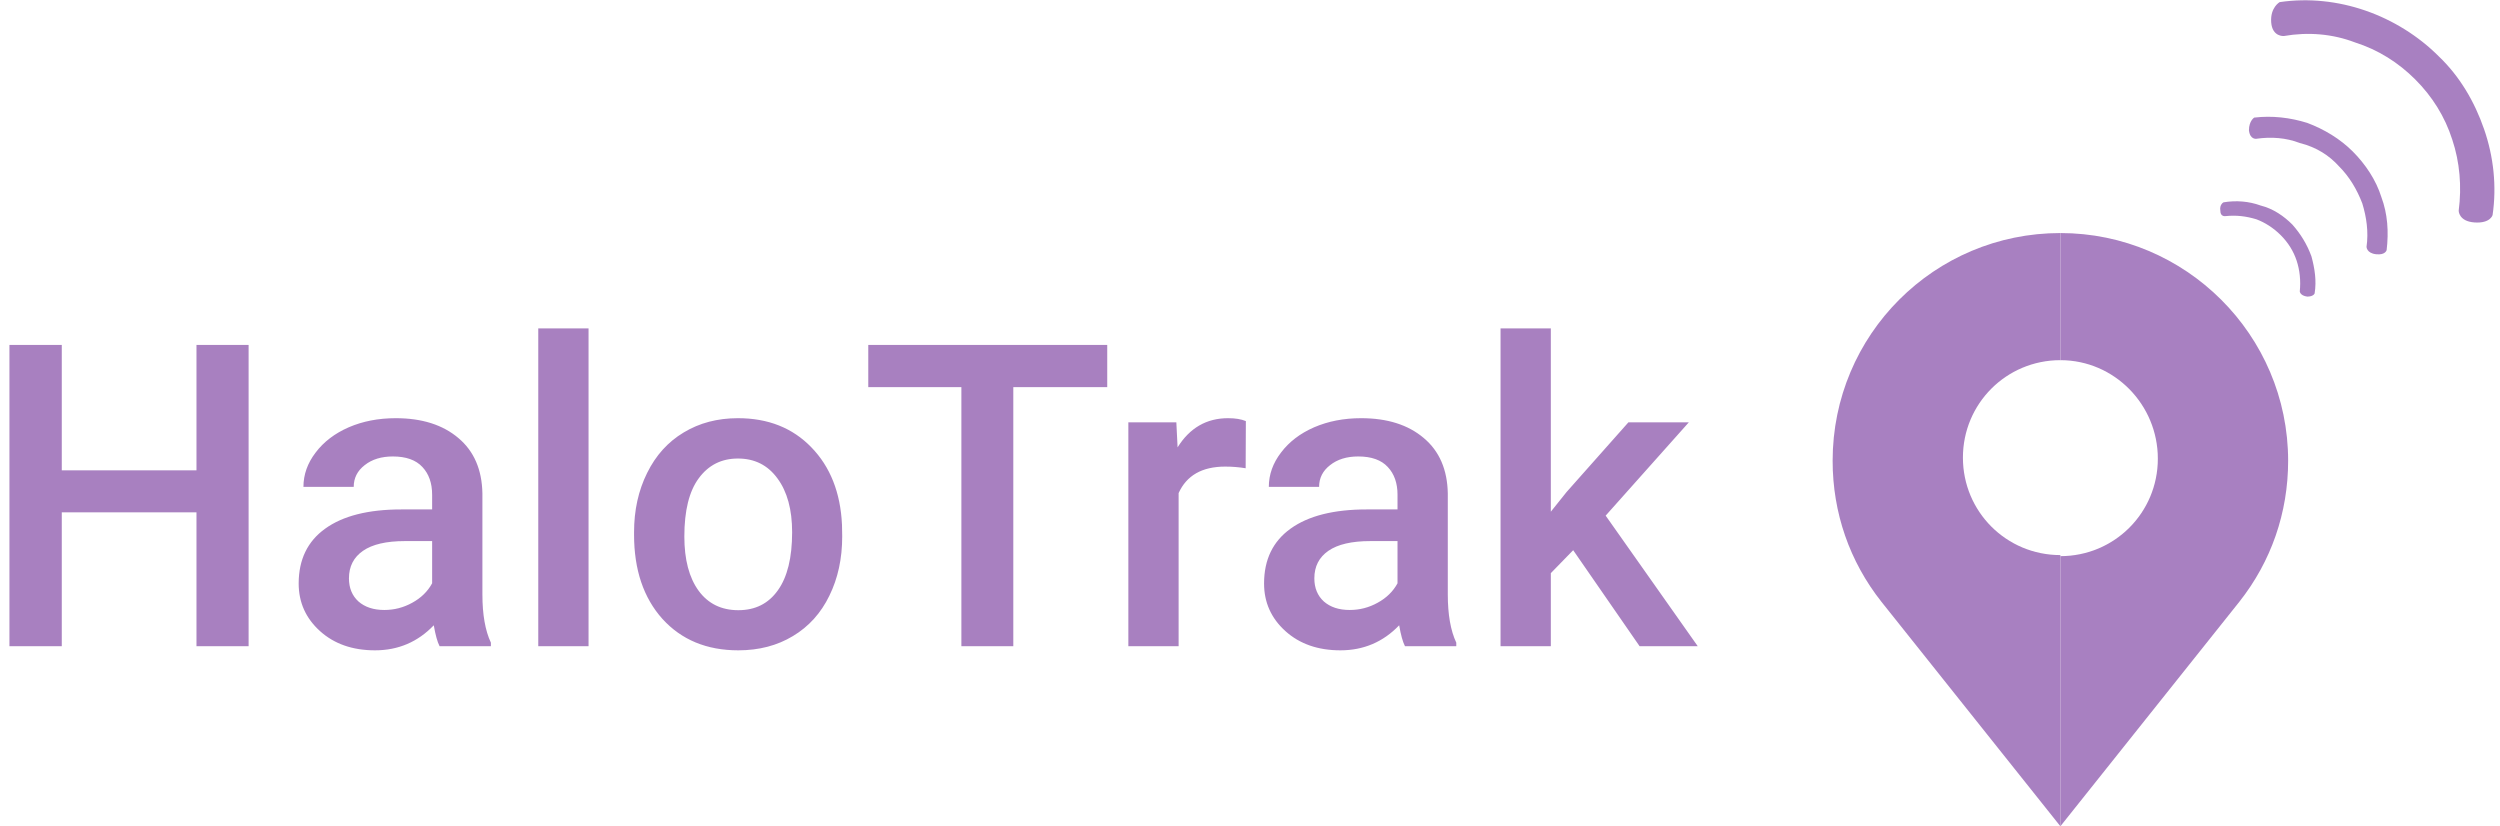 <svg width="236" height="78" viewBox="0 0 236 78" fill="none" xmlns="http://www.w3.org/2000/svg">
<path opacity="0.5" d="M23.469 61H18.547V48.363H5.832V61H0.891V32.562H5.832V44.398H18.547V32.562H23.469V61ZM41.496 61C41.288 60.596 41.105 59.939 40.949 59.027C39.439 60.603 37.59 61.391 35.402 61.391C33.28 61.391 31.548 60.785 30.207 59.574C28.866 58.363 28.195 56.866 28.195 55.082C28.195 52.829 29.029 51.104 30.695 49.906C32.375 48.695 34.771 48.09 37.883 48.09H40.793V46.703C40.793 45.609 40.487 44.737 39.875 44.086C39.263 43.422 38.332 43.09 37.082 43.09C36.001 43.09 35.116 43.363 34.426 43.91C33.736 44.444 33.391 45.128 33.391 45.961H28.645C28.645 44.802 29.029 43.721 29.797 42.719C30.565 41.703 31.607 40.909 32.922 40.336C34.25 39.763 35.728 39.477 37.355 39.477C39.829 39.477 41.802 40.102 43.273 41.352C44.745 42.589 45.5 44.333 45.539 46.586V56.117C45.539 58.018 45.806 59.535 46.34 60.668V61H41.496ZM36.281 57.582C37.219 57.582 38.098 57.354 38.918 56.898C39.751 56.443 40.376 55.831 40.793 55.062V51.078H38.234C36.477 51.078 35.155 51.384 34.27 51.996C33.384 52.608 32.941 53.474 32.941 54.594C32.941 55.505 33.241 56.234 33.84 56.781C34.452 57.315 35.266 57.582 36.281 57.582ZM55.559 61H50.812V31H55.559V61ZM59.855 50.238C59.855 48.168 60.266 46.306 61.086 44.652C61.906 42.986 63.059 41.71 64.543 40.824C66.027 39.926 67.733 39.477 69.66 39.477C72.512 39.477 74.823 40.395 76.594 42.23C78.378 44.066 79.341 46.501 79.484 49.535L79.504 50.648C79.504 52.732 79.1 54.594 78.293 56.234C77.499 57.875 76.353 59.145 74.856 60.043C73.371 60.941 71.652 61.391 69.699 61.391C66.717 61.391 64.328 60.401 62.531 58.422C60.747 56.43 59.855 53.78 59.855 50.473V50.238ZM64.602 50.648C64.602 52.823 65.051 54.529 65.949 55.766C66.848 56.99 68.098 57.602 69.699 57.602C71.301 57.602 72.544 56.977 73.43 55.727C74.328 54.477 74.777 52.647 74.777 50.238C74.777 48.103 74.315 46.41 73.391 45.16C72.479 43.91 71.236 43.285 69.66 43.285C68.111 43.285 66.88 43.904 65.969 45.141C65.057 46.365 64.602 48.2 64.602 50.648ZM104.523 36.547H95.656V61H90.754V36.547H81.965V32.562H104.523V36.547ZM117.59 44.203C116.965 44.099 116.32 44.047 115.656 44.047C113.482 44.047 112.017 44.88 111.262 46.547V61H106.516V39.867H111.047L111.164 42.23C112.31 40.395 113.898 39.477 115.93 39.477C116.607 39.477 117.167 39.568 117.609 39.75L117.59 44.203ZM132.629 61C132.421 60.596 132.238 59.939 132.082 59.027C130.572 60.603 128.723 61.391 126.535 61.391C124.413 61.391 122.681 60.785 121.34 59.574C119.999 58.363 119.328 56.866 119.328 55.082C119.328 52.829 120.161 51.104 121.828 49.906C123.508 48.695 125.904 48.09 129.016 48.09H131.926V46.703C131.926 45.609 131.62 44.737 131.008 44.086C130.396 43.422 129.465 43.09 128.215 43.09C127.134 43.09 126.249 43.363 125.559 43.91C124.868 44.444 124.523 45.128 124.523 45.961H119.777C119.777 44.802 120.161 43.721 120.93 42.719C121.698 41.703 122.74 40.909 124.055 40.336C125.383 39.763 126.861 39.477 128.488 39.477C130.962 39.477 132.935 40.102 134.406 41.352C135.878 42.589 136.633 44.333 136.672 46.586V56.117C136.672 58.018 136.939 59.535 137.473 60.668V61H132.629ZM127.414 57.582C128.352 57.582 129.23 57.354 130.051 56.898C130.884 56.443 131.509 55.831 131.926 55.062V51.078H129.367C127.609 51.078 126.288 51.384 125.402 51.996C124.517 52.608 124.074 53.474 124.074 54.594C124.074 55.505 124.374 56.234 124.973 56.781C125.585 57.315 126.398 57.582 127.414 57.582ZM148.508 51.938L146.398 54.105V61H141.652V31H146.398V48.305L147.883 46.449L153.723 39.867H159.426L151.574 48.676L160.266 61H154.777L148.508 51.938Z" fill="#520283"/>
<g opacity="0.5" clip-path="url(#clip0)">
<path d="M216 43.5C216 48.4 214.4 53 211.4 56.8L194.5 78V52.5C199.6 52.5 203.7 48.4 203.7 43.3C203.7 38.2 199.6 34 194.5 34V22C206.3 22 216 31.6 216 43.5Z" fill="#520283"/>
<path d="M185.3 43.2C185.3 48.3 189.4 52.4 194.5 52.4V78L177.6 56.8C174.6 53 173 48.4 173 43.5C173 31.6 182.6 22 194.5 22V34C189.4 34 185.3 38.1 185.3 43.2Z" fill="#520283"/>
<path d="M228 7.5C229.6 9.1 230.8 11 231.5 13.2C232.2 15.3 232.4 17.6 232.1 19.9C232.1 19.9 232.1 20.9 233.6 21C235.1 21.1 235.3 20.3 235.3 20.3C235.7 17.6 235.4 14.8 234.5 12.2C233.6 9.6 232.2 7.2 230.2 5.3C228.3 3.4 225.9 1.9 223.3 1C220.7 0.1 217.9 -0.2 215.2 0.2C215.2 0.2 214.3 0.7 214.4 2.1C214.5 3.5 215.6 3.4 215.6 3.4C217.9 3 220.2 3.2 222.3 4C224.5 4.7 226.4 5.9 228 7.5Z" fill="#520283"/>
<path d="M220.8 15.7C221.8 16.7 222.5 17.9 223 19.2C223.4 20.5 223.6 21.9 223.4 23.3C223.4 23.3 223.4 23.9 224.3 24C225.2 24.1 225.3 23.6 225.3 23.6C225.5 21.9 225.4 20.2 224.8 18.6C224.3 17 223.3 15.5 222.1 14.3C220.9 13.1 219.4 12.2 217.8 11.6C216.2 11.1 214.5 10.9 212.8 11.1C212.8 11.1 212.3 11.4 212.3 12.3C212.4 13.2 213 13.1 213 13.1C214.4 12.9 215.8 13 217.1 13.5C218.7 13.9 219.9 14.7 220.8 15.7Z" fill="#520283"/>
<path d="M215.3 22.2C216 22.9 216.5 23.7 216.8 24.6C217.1 25.5 217.2 26.5 217.1 27.5C217.1 27.5 217.1 27.9 217.8 28C218.4 28 218.5 27.7 218.5 27.7C218.7 26.5 218.5 25.3 218.2 24.2C217.8 23.1 217.2 22.1 216.4 21.2C215.6 20.4 214.6 19.7 213.4 19.4C212.3 19 211.1 18.9 209.9 19.1C209.9 19.1 209.5 19.3 209.6 19.9C209.6 20.5 210.1 20.4 210.1 20.4C211.1 20.3 212 20.4 213 20.7C213.8 21 214.6 21.5 215.3 22.2Z" fill="#520283"/>
</g>
<defs>
<clipPath id="clip0">
<rect width="62.5" height="78" fill="white" transform="translate(173)"/>
</clipPath>
</defs>
</svg>
